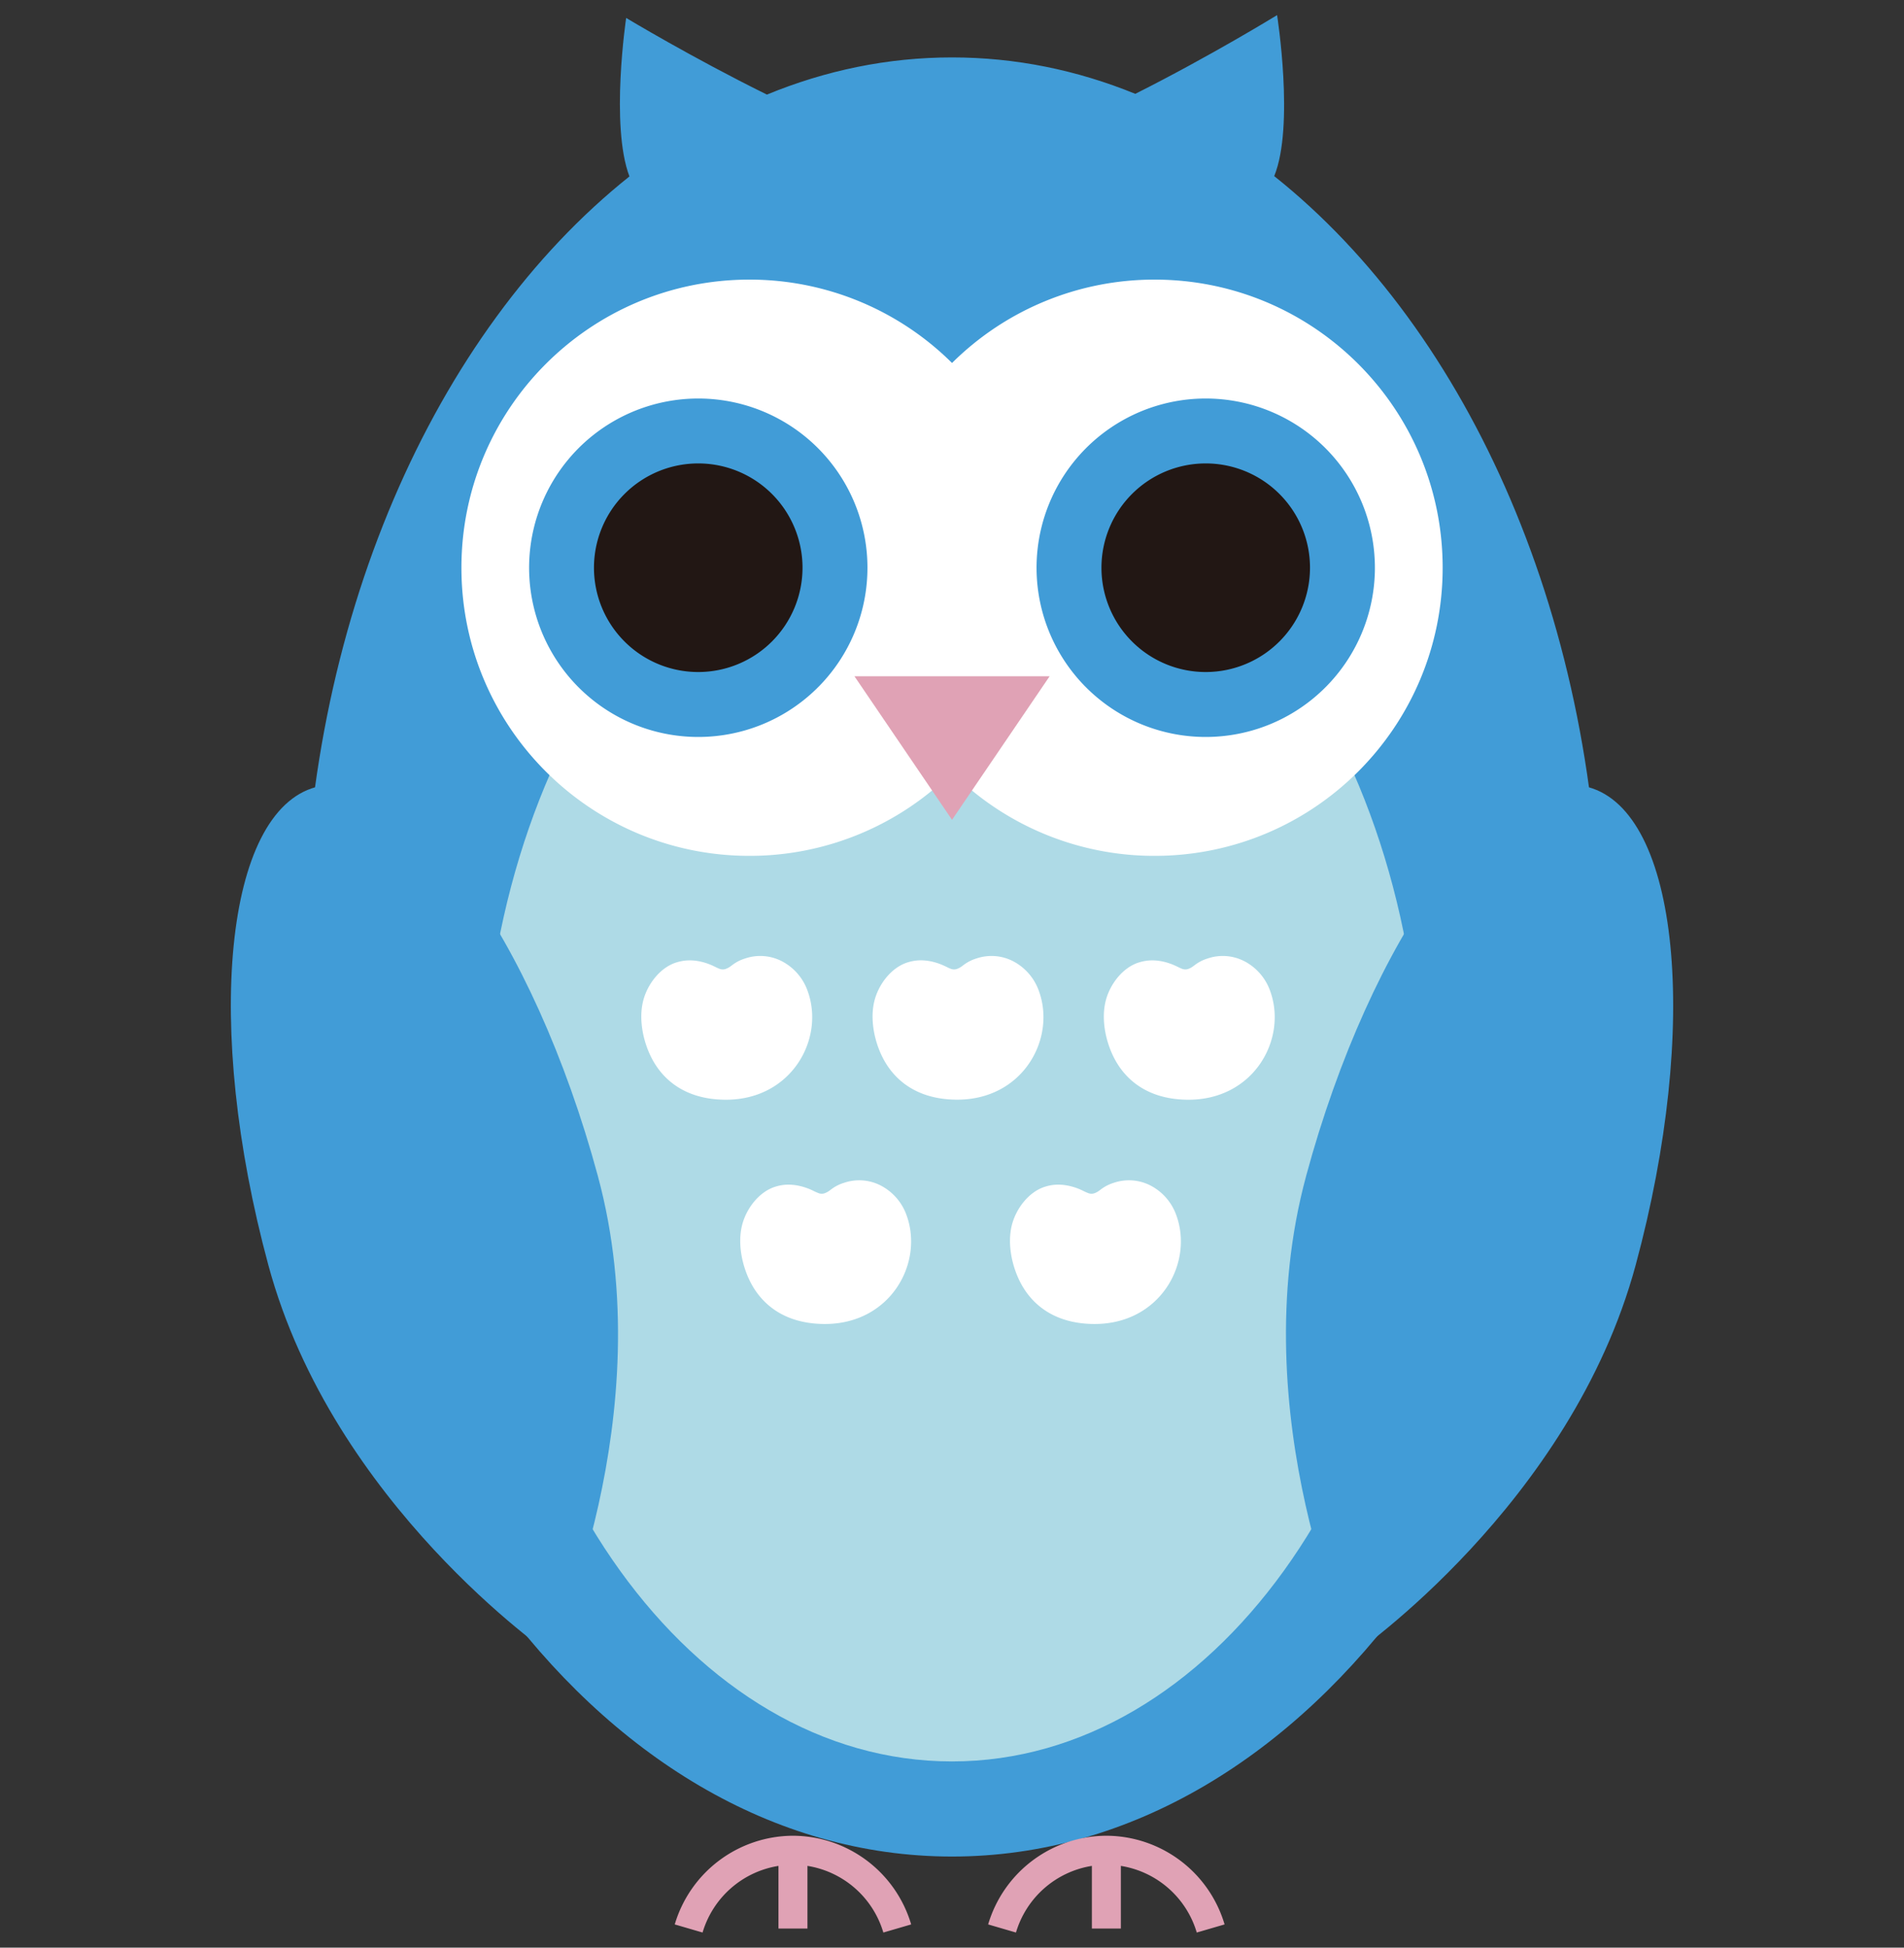 <svg xmlns="http://www.w3.org/2000/svg" viewBox="0 0 1642.29 1679.43"><rect x="0" y="0" width="1642.29" height="1679.43" fill="#333333" stroke="none"/><defs><style>.cls-1{fill:#419cd7;}.cls-2{fill:#aedae6;}.cls-3{fill:#fff;}.cls-4{fill:#221714;}.cls-5{fill:#e0a2b5;}</style></defs><g id="レイヤー_3" data-name="レイヤー 3"><path class="cls-1" d="M1099.07,151.86c17.62-43.07,2.48-138.83,2.48-138.83s-57,35.05-122.3,67.89C929.12,60.48,876.07,49.51,821.17,49.51c-55.48,0-109.07,11.2-159.67,32.06-64.92-32.06-121.41-66.1-121.41-66.1s-13.86,92.8,2.83,136.67C374.93,286,261.79,537.27,261.79,825.22c0,428.39,250.45,775.65,559.38,775.65s559.35-347.26,559.35-775.65C1380.52,537.07,1267.24,285.63,1099.07,151.86Z"/><path class="cls-2" d="M1226,957.45c0,310-181.26,561.41-404.86,561.41S416.27,1267.49,416.27,957.45,597.54,396,821.14,396,1226,647.36,1226,957.45Z"/><path class="cls-3" d="M995.9,241.1A247.59,247.59,0,0,0,821.17,313,247.69,247.69,0,0,0,646.45,241.1C509.18,241.1,398,352.33,398,489.55S509.18,738,646.45,738a247.58,247.58,0,0,0,174.72-71.91A247.48,247.48,0,0,0,995.9,738c137.2,0,248.46-111.22,248.46-248.45S1133.1,241.1,995.9,241.1Z"/><path class="cls-1" d="M748.22,489.55A145.92,145.92,0,1,1,602.3,343.64,145.91,145.91,0,0,1,748.22,489.55Z"/><path class="cls-1" d="M1185.92,489.55A145.92,145.92,0,1,1,1040,343.64a145.91,145.91,0,0,1,145.91,145.91Z"/><path class="cls-4" d="M602.3,579.49a89.94,89.94,0,1,1,89.91-89.94,90,90,0,0,1-89.91,89.94Z"/><path class="cls-4" d="M1040,579.49a89.94,89.94,0,1,1,89.94-89.94A90,90,0,0,1,1040,579.49Z"/><polygon class="cls-5" points="905.36 583.12 821.17 706.92 736.99 583.12 905.36 583.12 905.36 583.12 905.36 583.12"/><path class="cls-1" d="M515.68,1014.07c55.93,206.43-40.86,412.29-40.86,412.29S287.39,1297.5,231.5,1091s-37.61-391,40.86-412.28,187.43,128.85,243.32,335.31Z"/><path class="cls-1" d="M1126.59,1014.07c-55.92,206.43,40.9,412.29,40.9,412.29S1354.92,1297.5,1410.81,1091s37.61-391-40.89-412.28-187.4,128.85-243.33,335.31Z"/><path class="cls-3" d="M616,833.28c1.45.66,3,1.54,4.62,2.1a7.71,7.71,0,0,0,5.16.18c2.89-1,4.31-2.3,6.4-3.83a35.08,35.08,0,0,1,10.35-5.18,40.61,40.61,0,0,1,32.37,2.57A46.16,46.16,0,0,1,696.43,854c7.8,20.86,4.29,44.68-8.39,63.16s-34.54,31.61-63.46,31.11c-34.58-.59-54.07-18-63.6-38.09-6.59-13.85-10-31.68-6.3-46.85,3.48-14.26,14.57-29.18,29-33.51a39.47,39.47,0,0,1,9.08-1.65C604.53,827.53,614.23,832.47,616,833.28Z"/><path class="cls-3" d="M701.31,1026.7a48,48,0,0,0,4.63,2.1,7.75,7.75,0,0,0,5.15.19c2.89-1,4.32-2.3,6.41-3.84a35.23,35.23,0,0,1,10.35-5.17,40.61,40.61,0,0,1,32.37,2.56,46.28,46.28,0,0,1,21.54,24.83c7.79,20.87,4.28,44.69-8.4,63.17s-34.54,31.61-63.45,31.11c-34.59-.6-54.08-18-63.61-38.09-6.58-13.86-10-31.69-6.29-46.85,3.47-14.26,14.57-29.18,29-33.51a38.94,38.94,0,0,1,9.08-1.65C689.85,1021,699.56,1025.89,701.31,1026.7Z"/><path class="cls-3" d="M815.46,833.28c1.46.66,3,1.54,4.63,2.1a7.69,7.69,0,0,0,5.15.18c2.89-1,4.32-2.3,6.41-3.83A34.94,34.94,0,0,1,842,826.55a40.62,40.62,0,0,1,32.37,2.57A46.24,46.24,0,0,1,895.91,854c7.79,20.86,4.28,44.68-8.4,63.16S853,948.72,824.06,948.22c-34.59-.59-54.08-18-63.61-38.09-6.58-13.85-10-31.68-6.29-46.85,3.47-14.26,14.57-29.18,29-33.51a39.37,39.37,0,0,1,9.08-1.65C804,827.53,813.71,832.47,815.46,833.28Z"/><path class="cls-3" d="M934,1026.7a47.82,47.82,0,0,0,4.62,2.1,7.78,7.78,0,0,0,5.16.19c2.89-1,4.31-2.3,6.4-3.84a35.37,35.37,0,0,1,10.35-5.17,40.61,40.61,0,0,1,32.37,2.56,46.19,46.19,0,0,1,21.54,24.83c7.8,20.87,4.29,44.69-8.4,63.17s-34.53,31.61-63.45,31.11c-34.58-.6-54.07-18-63.6-38.09-6.59-13.86-10-31.69-6.3-46.85,3.48-14.26,14.57-29.18,29-33.51a38.94,38.94,0,0,1,9.08-1.65C922.58,1021,932.28,1025.89,934,1026.7Z"/><path class="cls-3" d="M1014.94,833.28c1.46.66,3,1.54,4.63,2.1a7.68,7.68,0,0,0,5.15.18c2.89-1,4.32-2.3,6.41-3.83a34.85,34.85,0,0,1,10.34-5.18,40.61,40.61,0,0,1,32.37,2.57A46.22,46.22,0,0,1,1095.39,854c7.79,20.86,4.28,44.68-8.4,63.16s-34.54,31.61-63.45,31.11c-34.59-.59-54.08-18-63.61-38.09-6.58-13.85-10-31.68-6.29-46.85,3.47-14.26,14.57-29.18,29-33.51a39.56,39.56,0,0,1,9.08-1.65C1003.48,827.53,1013.18,832.47,1014.94,833.28Z"/><path class="cls-5" d="M683.93,1582.94A106.75,106.75,0,0,0,582,1659.4l24,7a81.68,81.68,0,0,1,65.47-57.46v54h25v-54a81.67,81.67,0,0,1,65.46,57.46l24-7A106.74,106.74,0,0,0,683.93,1582.94Z"/><path class="cls-5" d="M954.32,1582.94a106.76,106.76,0,0,0-102,76.46l24,7a81.68,81.68,0,0,1,65.47-57.46v54h25v-54a81.68,81.68,0,0,1,65.47,57.46l24-7A106.74,106.74,0,0,0,954.32,1582.94Z"/></g></svg>